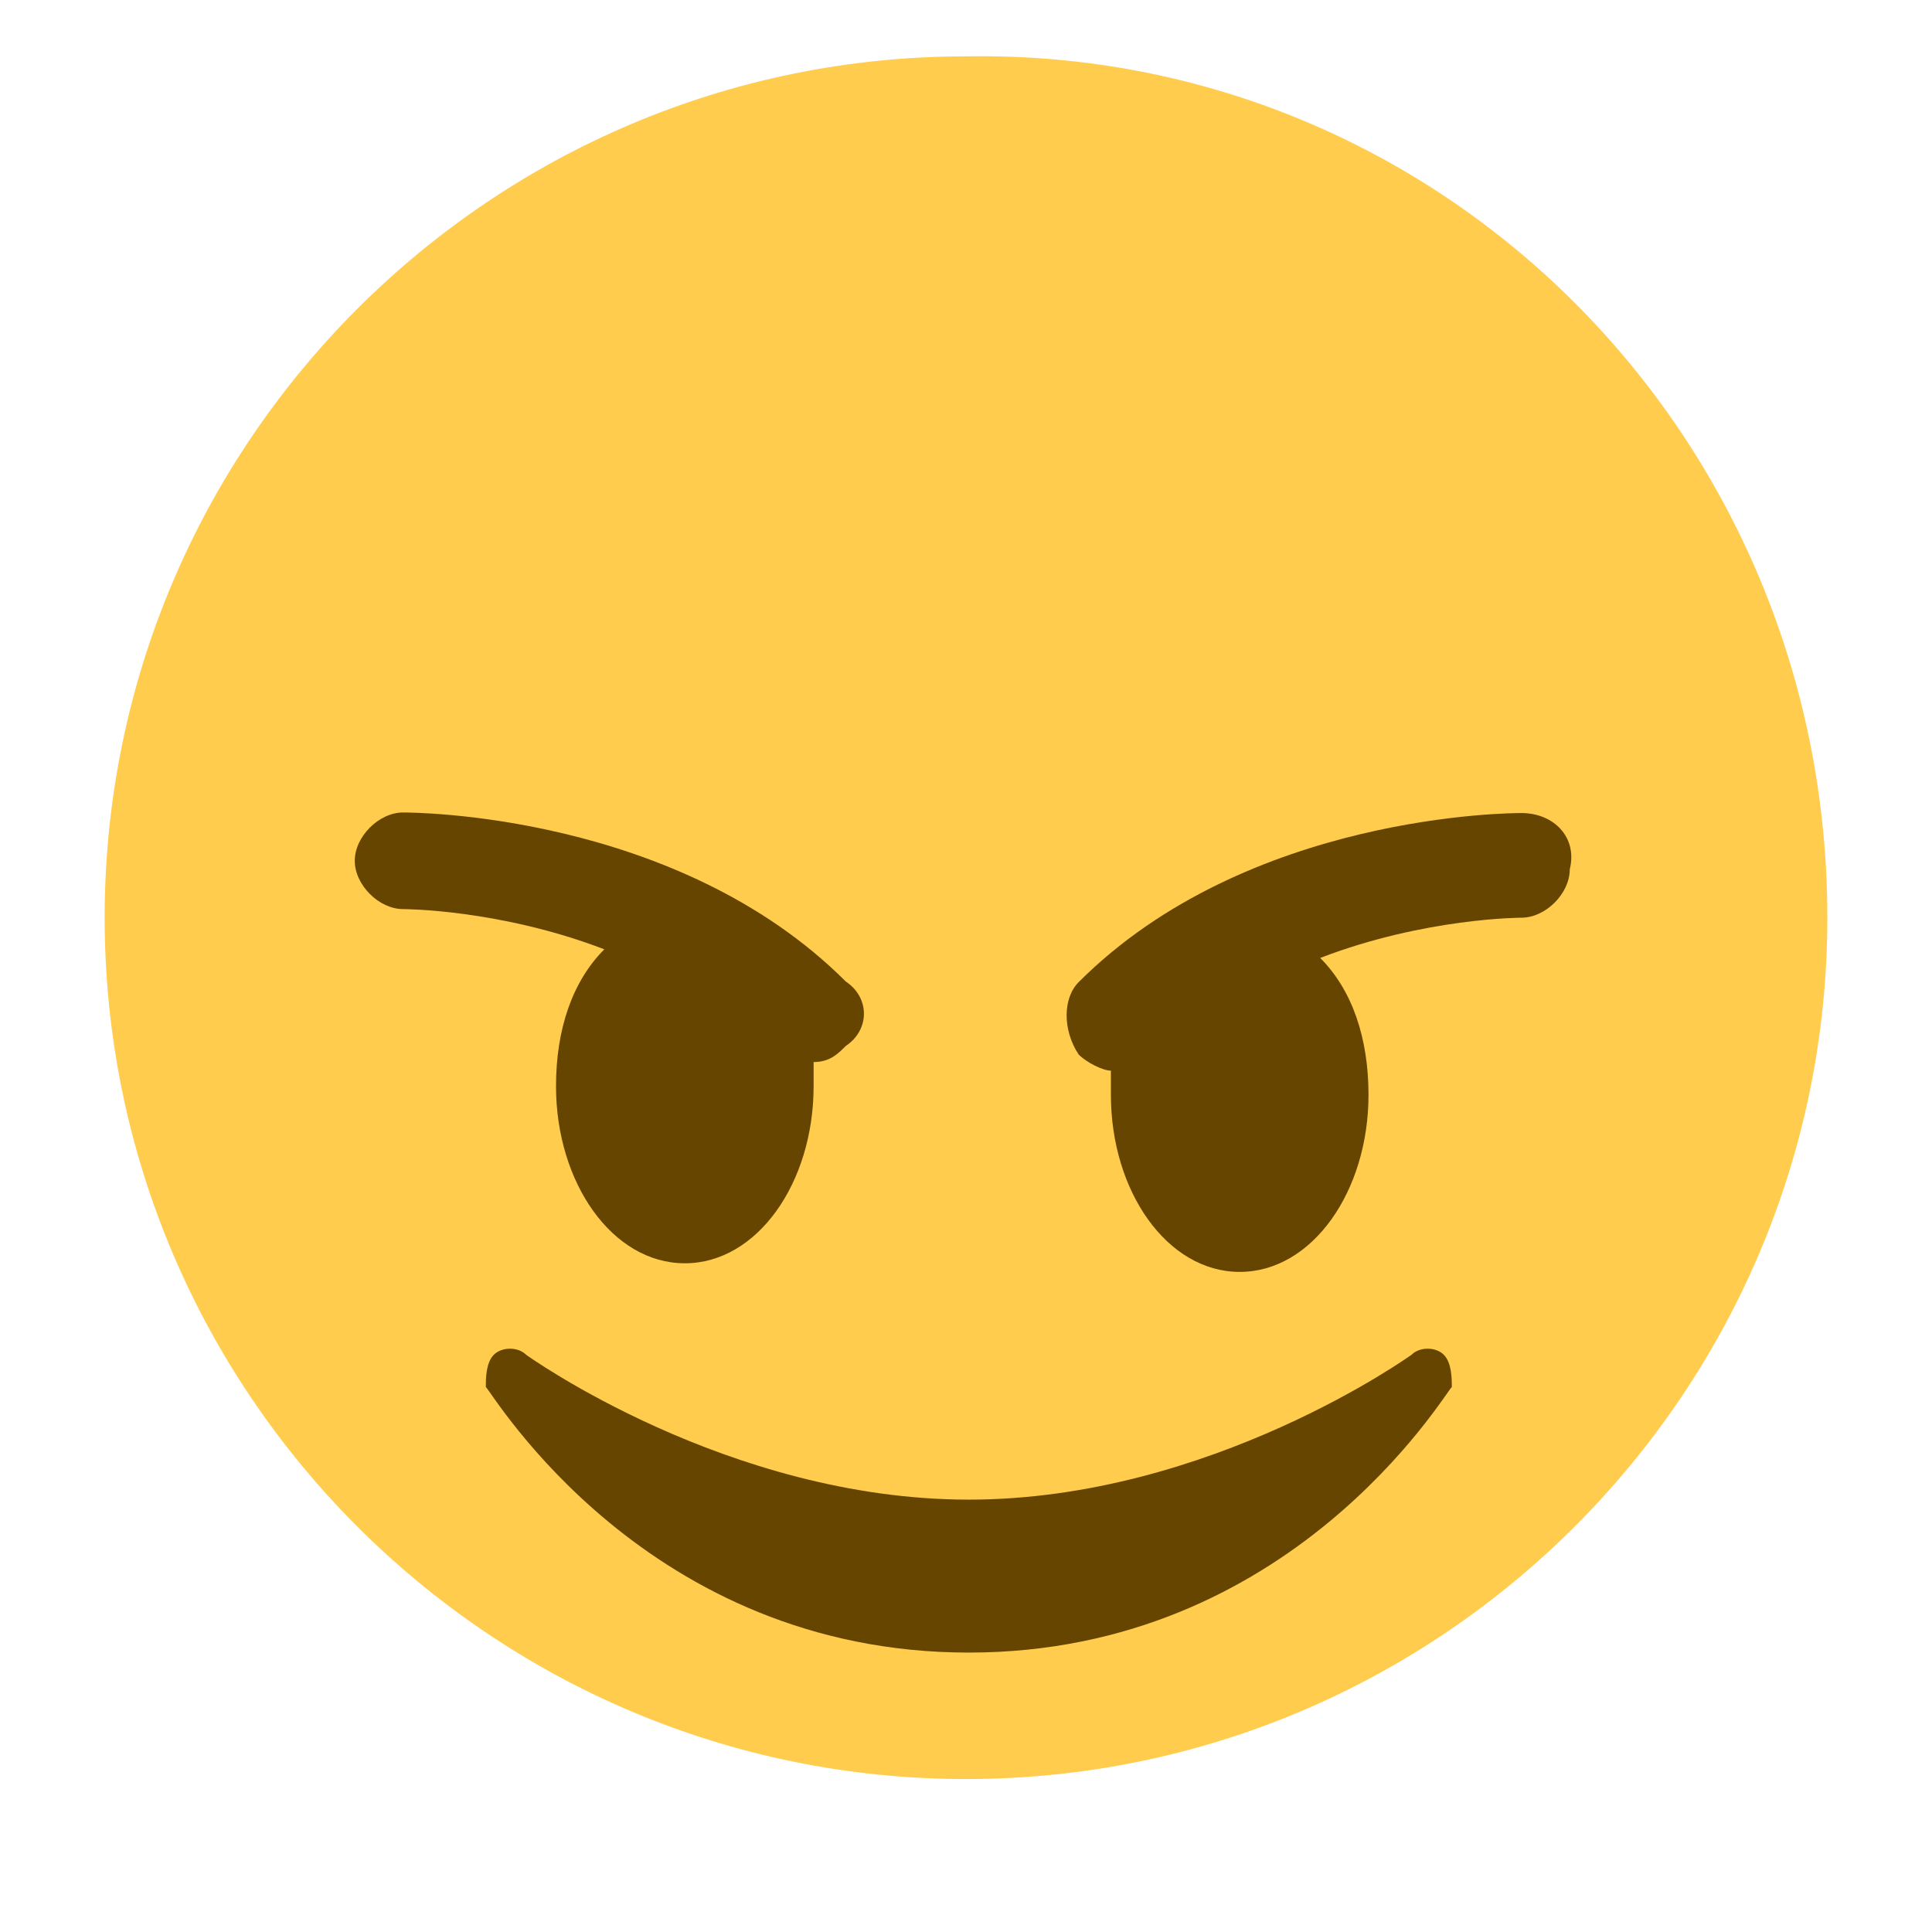 <?xml version="1.0" encoding="utf-8"?>
<!-- Generator: Adobe Illustrator 18.1.1, SVG Export Plug-In . SVG Version: 6.00 Build 0)  -->
<svg version="1.1" id="svg2" xmlns:svg="http://www.w3.org/2000/svg"
	 xmlns="http://www.w3.org/2000/svg" xmlns:xlink="http://www.w3.org/1999/xlink" x="0px" y="0px" viewBox="0 0 30 30"
	 enable-background="new 0 0 30 30" xml:space="preserve">
<g id="g12" transform="matrix(1.25,0,0,-1.25,0,47.5)">
	<g id="g14">
		<g>
			<defs>
				<rect id="SVGID_1_" x="-3" y="11" width="30" height="30"/>
			</defs>
			<clipPath id="SVGID_2_">
				<use xlink:href="#SVGID_1_"  overflow="visible"/>
			</clipPath>
			<g id="g16" clip-path="url(#SVGID_2_)">
				<g id="g22" transform="translate(36,20)">
					<path id="path24" fill="#FFCC4D" d="M-13.3,6.6c0-5.9-4.8-10.7-10.7-10.7c-5.9,0-10.7,4.8-10.7,10.7c0,5.9,4.8,10.7,10.7,10.7
						C-18.1,17.4-13.3,12.6-13.3,6.6"/>
				</g>
				<g id="g26" transform="translate(28.335,11.371)">
					<path id="path28" fill="#664500" d="M-10.4,9.8c-0.1,0.1-0.3,0.1-0.4,0c0,0-2.5-1.8-5.5-1.8c-3,0-5.5,1.8-5.5,1.8
						c-0.1,0.1-0.3,0.1-0.4,0c-0.1-0.1-0.1-0.3-0.1-0.4c0.1-0.1,2-3.3,6-3.3s5.9,3.2,6,3.3C-10.3,9.5-10.3,9.7-10.4,9.8"/>
				</g>
				<g id="g30" transform="translate(16.707,18.707)">
					<path id="path32" fill="#664500" d="M-6.2,7.1c-2.1,2.1-5.4,2.1-5.5,2.1c-0.3,0-0.6-0.3-0.6-0.6c0-0.3,0.3-0.6,0.6-0.6
						c0,0,1.2,0,2.5-0.5c-0.4-0.4-0.6-1-0.6-1.7c0-1.2,0.7-2.2,1.6-2.2s1.6,1,1.6,2.2c0,0.1,0,0.2,0,0.3c0,0,0,0,0,0
						c0.2,0,0.3,0.1,0.4,0.2C-5.9,6.5-5.9,6.9-6.2,7.1"/>
				</g>
				<g id="g34" transform="translate(30,22)">
					<path id="path36" fill="#664500" d="M-11.1,5.9c-0.1,0-3.4,0-5.5-2.1c-0.2-0.2-0.2-0.6,0-0.9c0.1-0.1,0.3-0.2,0.4-0.2
						c0,0,0,0,0,0c0-0.1,0-0.2,0-0.3c0-1.2,0.7-2.2,1.6-2.2s1.6,1,1.6,2.2c0,0.7-0.2,1.3-0.6,1.7c1.3,0.5,2.5,0.5,2.5,0.5
						c0.3,0,0.6,0.3,0.6,0.6C-10.4,5.6-10.7,5.9-11.1,5.9"/>
				</g>
			</g>
		</g>
	</g>
</g>
</svg>

